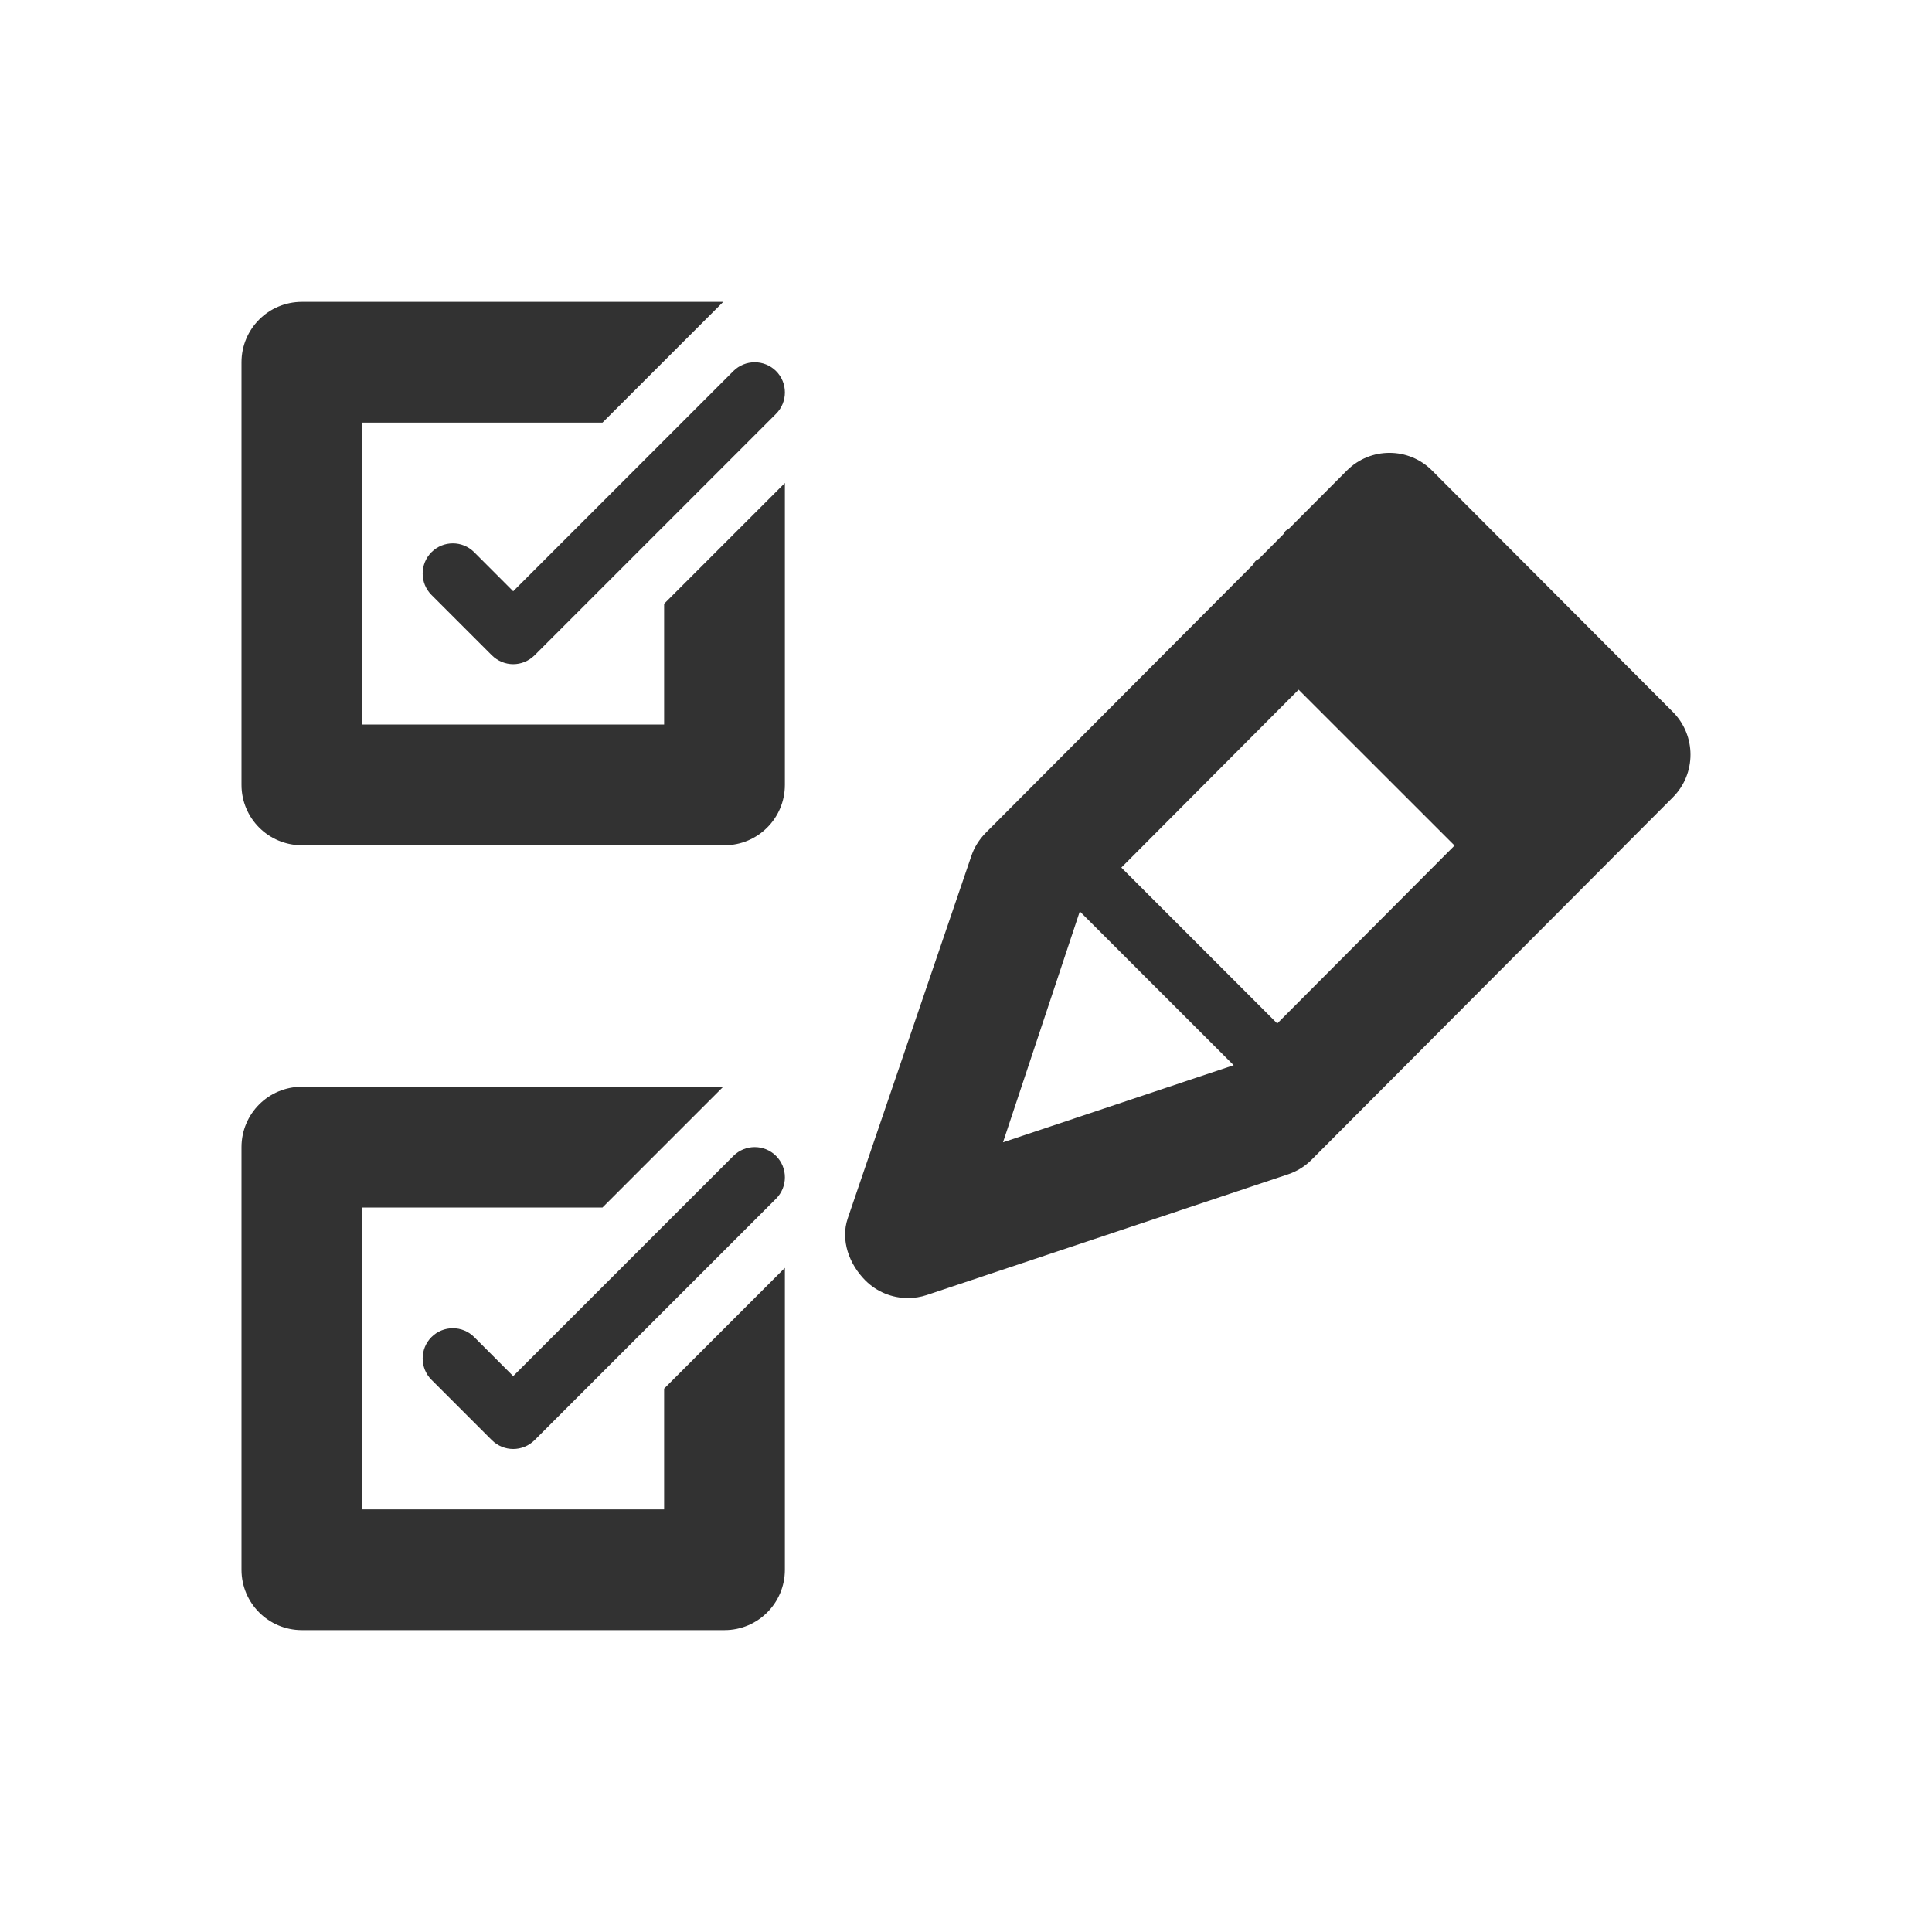<svg width="32" height="32" viewBox="0 0 32 32" fill="none" xmlns="http://www.w3.org/2000/svg">
<path fill-rule="evenodd" clip-rule="evenodd" d="M12 14H5C4.447 14 4 13.552 4 13V6C4 5.448 4.447 5 5 5H11.979L9.979 7H6V12H11V10L13 8V13C13 13.552 12.553 14 12 14ZM7.854 9.146C7.659 8.951 7.342 8.951 7.147 9.146C6.952 9.341 6.952 9.659 7.147 9.854L8.147 10.854C8.245 10.951 8.373 11.001 8.5 11.001C8.628 11.001 8.756 10.951 8.854 10.854L12.854 6.854C13.049 6.659 13.049 6.341 12.854 6.146C12.659 5.952 12.342 5.952 12.147 6.146L8.5 9.793L7.854 9.146ZM21.155 16.952L18.573 14.37L21.509 11.423L24.092 14.005L21.155 16.952ZM16.613 18.92L17.885 15.096L20.433 17.643L16.613 18.92ZM27.708 11.792L23.719 7.793C23.33 7.403 22.699 7.403 22.309 7.793L21.349 8.756C21.341 8.763 21.332 8.768 21.322 8.773C21.312 8.779 21.302 8.784 21.293 8.793C21.285 8.801 21.279 8.811 21.274 8.821C21.268 8.831 21.263 8.841 21.255 8.85L20.854 9.253C20.846 9.26 20.836 9.265 20.826 9.27C20.814 9.277 20.803 9.283 20.793 9.293C20.783 9.303 20.777 9.314 20.771 9.326C20.766 9.335 20.76 9.345 20.753 9.354L16.326 13.795C16.218 13.905 16.134 14.038 16.086 14.185L14.04 20.184C13.92 20.543 14.065 20.94 14.332 21.207C14.522 21.398 14.777 21.5 15.037 21.5C15.142 21.5 15.249 21.484 15.353 21.449L21.336 19.45C21.483 19.4 21.616 19.318 21.725 19.208L27.708 13.206C28.097 12.816 28.097 12.183 27.708 11.792ZM7.854 22.146C7.659 21.951 7.342 21.951 7.147 22.146C6.952 22.341 6.952 22.659 7.147 22.854L8.147 23.854C8.245 23.951 8.373 24 8.5 24C8.628 24 8.756 23.951 8.854 23.854L12.854 19.854C13.049 19.659 13.049 19.341 12.854 19.146C12.659 18.951 12.342 18.951 12.147 19.146L8.5 22.793L7.854 22.146ZM12 27H5C4.447 27 4 26.552 4 26V19C4 18.448 4.447 18 5 18H11.979L9.979 20H6V25H11V23L13 21V26C13 26.552 12.553 27 12 27Z" fill="#323232"/>
</svg>
